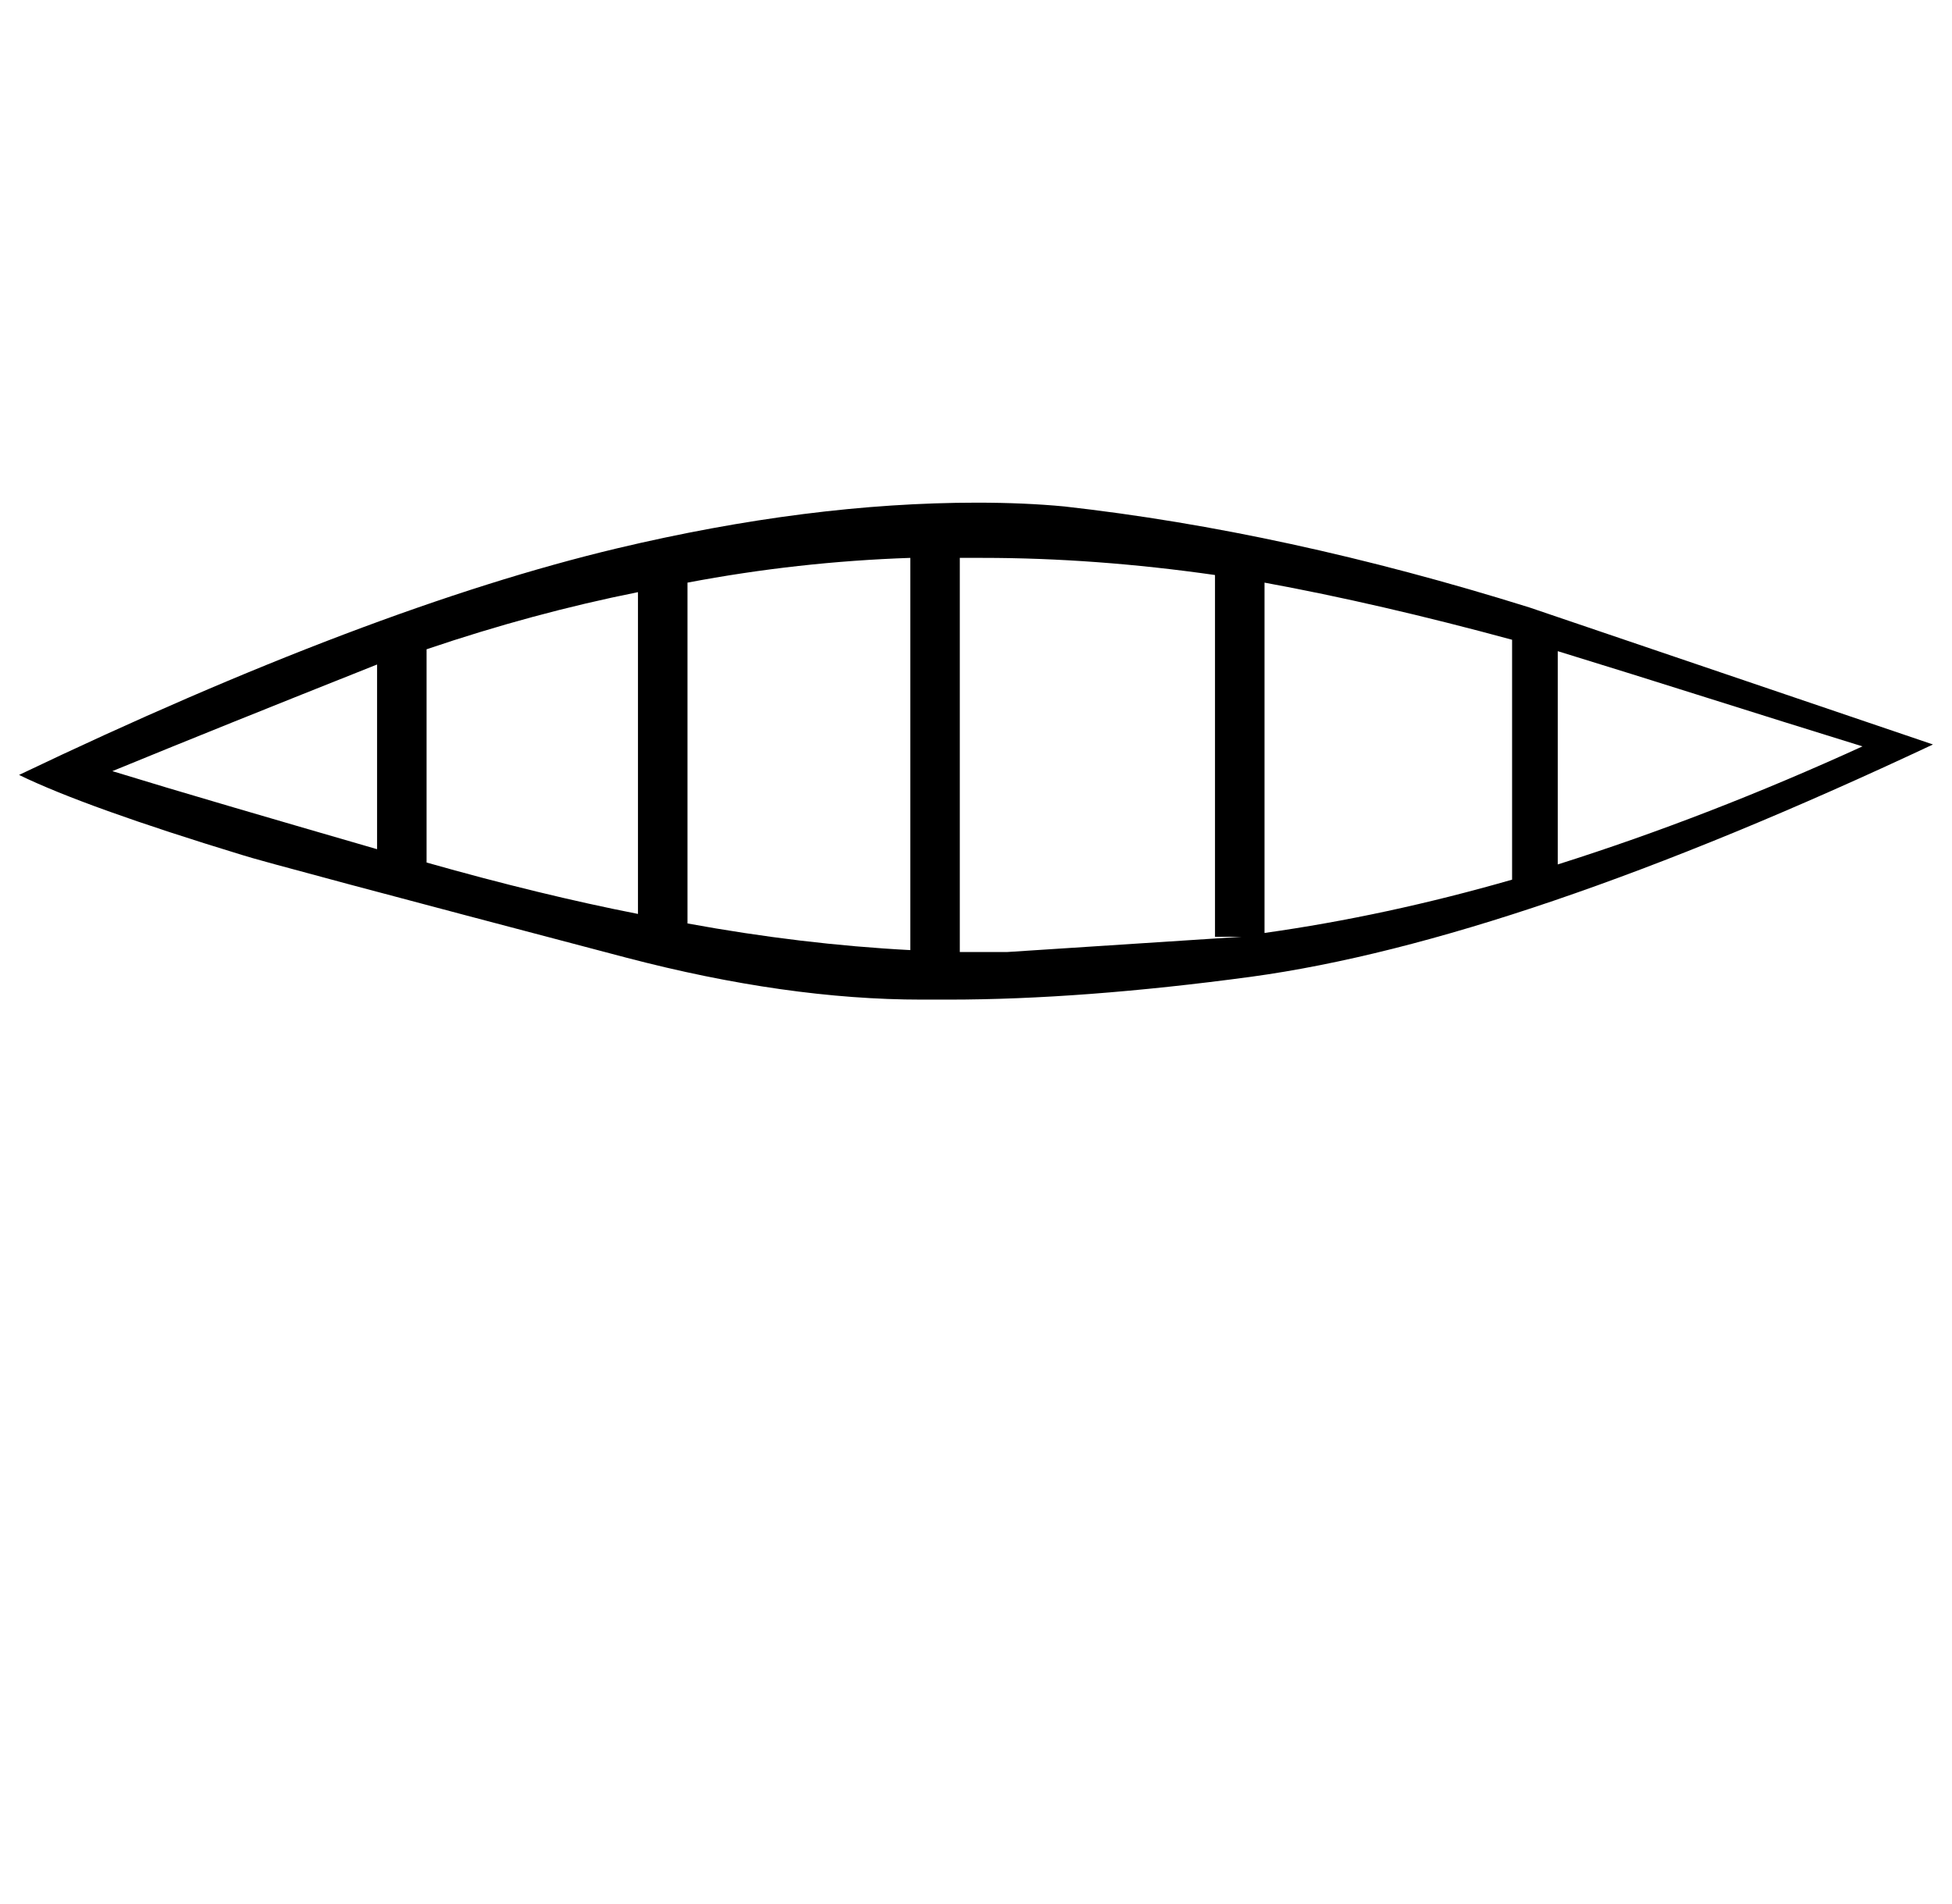 <?xml version="1.0" standalone="no"?>
<!DOCTYPE svg PUBLIC "-//W3C//DTD SVG 1.1//EN" "http://www.w3.org/Graphics/SVG/1.1/DTD/svg11.dtd" >
<svg xmlns="http://www.w3.org/2000/svg" xmlns:xlink="http://www.w3.org/1999/xlink" version="1.1" viewBox="-10 0 1025 1000">
   <path fill="currentColor"
d="M1005 391c-146 68.667 -265.333 109.333 -358 122c-59.333 8 -112.333 12 -159 12h-14c-47.333 0 -99 -7.333 -155 -22c-126.667 -33.333 -194 -51.333 -202 -54c-54.667 -16.667 -93.667 -30.667 -117 -42c122.667 -58.667 227.334 -98.334 314.001 -119.001
c67.333 -16 130.333 -24 189 -24c16.667 0 32 0.667 46 2c77.333 8.667 158.666 26.334 243.999 53.001zM784 335.999c-46.667 -12.667 -90 -22.667 -130 -30v184c42.667 -6 86 -15.333 130 -28v-126zM808 453.999c52.667 -16.667 106 -37.333 160 -62
c-28 -8.667 -55.167 -17.167 -81.5 -25.5s-52.5 -16.5 -78.5 -24.5v112zM628 302c-42 -6 -82.667 -9 -122 -9h-12v207h25l123 -8h-14v-190zM468 293c-39.333 1.333 -78.333 5.667 -117 13v179c40 7.333 79 12 117 14v-206zM325 311.001
c-36.667 7.333 -73.667 17.333 -111 30v112c40 11.333 77 20.333 111 27v-169zM188 349.001c-55.333 22 -101.667 40.669 -139 56.002c17.333 5.333 38.5 11.666 63.5 18.999s50.167 14.666 75.5 21.999v-97z" />
</svg>
